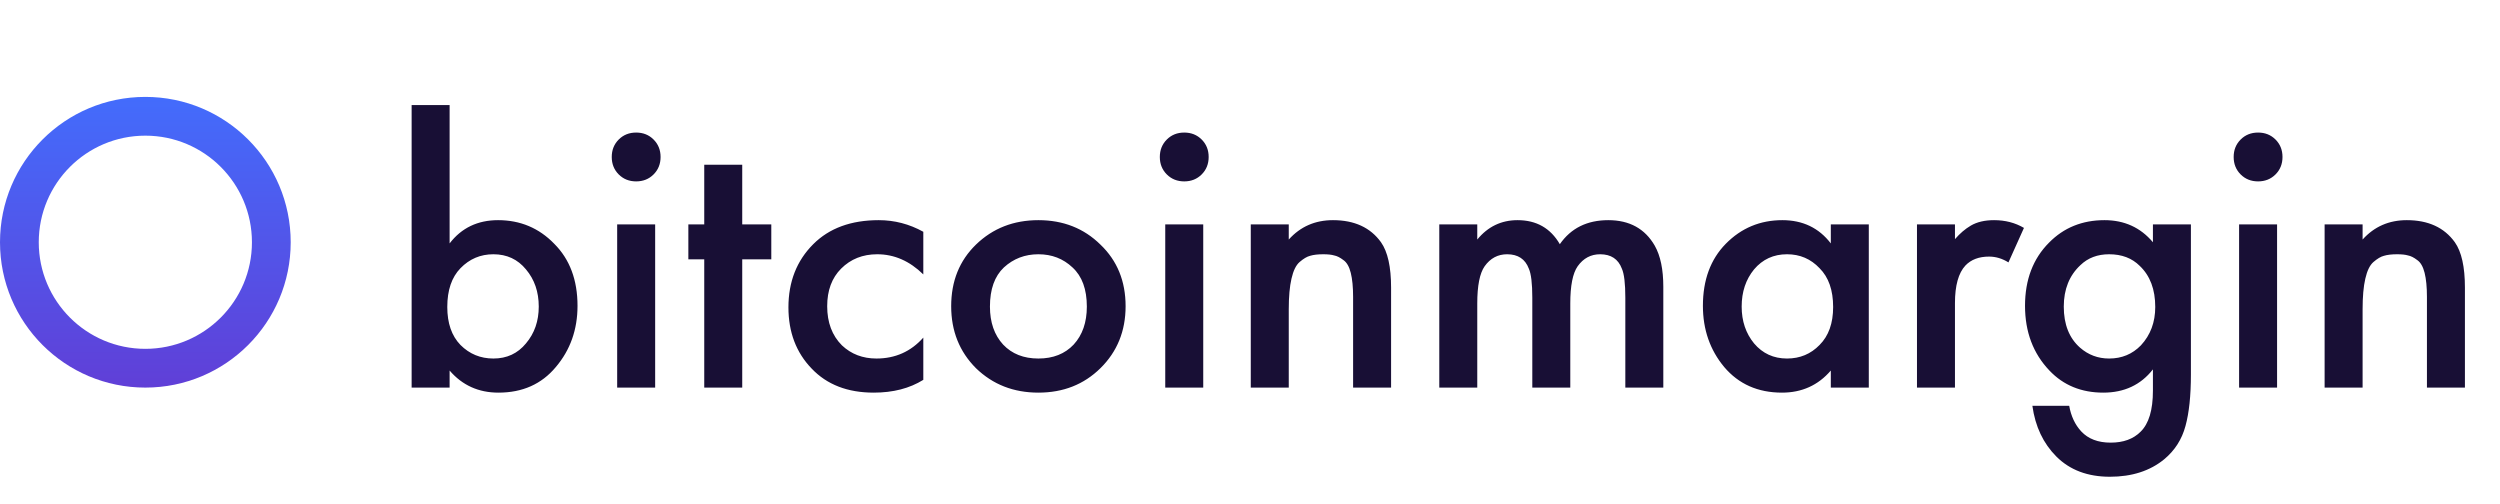 <svg width="129" height="26" viewBox="0 0 129 26" fill="none" xmlns="http://www.w3.org/2000/svg">
<path d="M23.2 5.42V12.56C23.813 11.76 24.647 11.36 25.7 11.36C26.847 11.36 27.813 11.767 28.6 12.58C29.4 13.38 29.8 14.447 29.8 15.78C29.8 17.007 29.427 18.06 28.68 18.94C27.947 19.82 26.96 20.26 25.72 20.26C24.693 20.26 23.853 19.88 23.2 19.12V20H21.24V5.42H23.2ZM25.46 13.12C24.793 13.12 24.227 13.36 23.76 13.84C23.307 14.307 23.08 14.973 23.08 15.84C23.08 16.68 23.307 17.333 23.76 17.8C24.227 18.267 24.793 18.5 25.46 18.5C26.153 18.5 26.713 18.24 27.14 17.72C27.58 17.2 27.8 16.567 27.8 15.82C27.8 15.06 27.58 14.42 27.14 13.9C26.713 13.38 26.153 13.12 25.46 13.12ZM31.846 11.58H33.806V20H31.846V11.58ZM31.925 9C31.686 8.76 31.566 8.46 31.566 8.1C31.566 7.74 31.686 7.44 31.925 7.2C32.166 6.96 32.465 6.84 32.825 6.84C33.185 6.84 33.486 6.96 33.725 7.2C33.965 7.44 34.086 7.74 34.086 8.1C34.086 8.46 33.965 8.76 33.725 9C33.486 9.24 33.185 9.36 32.825 9.36C32.465 9.36 32.166 9.24 31.925 9ZM39.799 13.38H38.299V20H36.339V13.38H35.519V11.58H36.339V8.5H38.299V11.58H39.799V13.38ZM47.643 11.96V14.16C46.936 13.467 46.143 13.12 45.263 13.12C44.516 13.12 43.896 13.367 43.403 13.86C42.923 14.34 42.683 14.987 42.683 15.8C42.683 16.64 42.936 17.313 43.443 17.82C43.923 18.273 44.516 18.5 45.223 18.5C46.196 18.5 47.003 18.14 47.643 17.42V19.6C46.936 20.04 46.083 20.26 45.083 20.26C43.736 20.26 42.669 19.847 41.883 19.02C41.083 18.193 40.683 17.14 40.683 15.86C40.683 14.54 41.109 13.453 41.963 12.6C42.789 11.773 43.916 11.36 45.343 11.36C46.156 11.36 46.923 11.56 47.643 11.96ZM50.361 12.62C51.228 11.78 52.301 11.36 53.581 11.36C54.861 11.36 55.928 11.78 56.781 12.62C57.648 13.447 58.081 14.507 58.081 15.8C58.081 17.08 57.648 18.147 56.781 19C55.928 19.84 54.861 20.26 53.581 20.26C52.301 20.26 51.228 19.84 50.361 19C49.508 18.147 49.081 17.08 49.081 15.8C49.081 14.507 49.508 13.447 50.361 12.62ZM51.761 17.78C52.215 18.26 52.821 18.5 53.581 18.5C54.341 18.5 54.948 18.26 55.401 17.78C55.855 17.287 56.081 16.633 56.081 15.82C56.081 14.927 55.835 14.253 55.341 13.8C54.861 13.347 54.275 13.12 53.581 13.12C52.888 13.12 52.295 13.347 51.801 13.8C51.321 14.253 51.081 14.927 51.081 15.82C51.081 16.633 51.308 17.287 51.761 17.78ZM60.127 11.58H62.087V20H60.127V11.58ZM60.207 9C59.967 8.76 59.847 8.46 59.847 8.1C59.847 7.74 59.967 7.44 60.207 7.2C60.447 6.96 60.747 6.84 61.107 6.84C61.467 6.84 61.767 6.96 62.007 7.2C62.247 7.44 62.367 7.74 62.367 8.1C62.367 8.46 62.247 8.76 62.007 9C61.767 9.24 61.467 9.36 61.107 9.36C60.747 9.36 60.447 9.24 60.207 9ZM64.54 20V11.58H66.5V12.36C67.1 11.693 67.86 11.36 68.78 11.36C69.887 11.36 70.714 11.74 71.26 12.5C71.607 12.993 71.78 13.773 71.78 14.84V20H69.82V15.32C69.82 14.813 69.78 14.4 69.7 14.08C69.62 13.76 69.494 13.54 69.32 13.42C69.147 13.287 68.987 13.207 68.84 13.18C68.707 13.14 68.52 13.12 68.28 13.12C68 13.12 67.774 13.147 67.6 13.2C67.44 13.24 67.26 13.347 67.06 13.52C66.874 13.68 66.734 13.967 66.64 14.38C66.547 14.78 66.5 15.307 66.5 15.96V20H64.54ZM74.267 20V11.58H76.227V12.36C76.774 11.693 77.467 11.36 78.307 11.36C79.281 11.36 80.007 11.773 80.487 12.6C81.061 11.773 81.894 11.36 82.987 11.36C84.081 11.36 84.881 11.8 85.387 12.68C85.681 13.2 85.827 13.907 85.827 14.8V20H83.867V15.36C83.867 14.627 83.807 14.127 83.687 13.86C83.501 13.367 83.127 13.12 82.567 13.12C82.087 13.12 81.701 13.327 81.407 13.74C81.154 14.1 81.027 14.74 81.027 15.66V20H79.067V15.36C79.067 14.627 79.007 14.127 78.887 13.86C78.701 13.367 78.327 13.12 77.767 13.12C77.287 13.12 76.901 13.327 76.607 13.74C76.354 14.1 76.227 14.74 76.227 15.66V20H74.267ZM94.47 12.56V11.58H96.43V20H94.47V19.12C93.817 19.88 92.977 20.26 91.95 20.26C90.71 20.26 89.717 19.82 88.97 18.94C88.237 18.06 87.87 17.007 87.87 15.78C87.87 14.447 88.264 13.38 89.05 12.58C89.85 11.767 90.824 11.36 91.97 11.36C93.024 11.36 93.857 11.76 94.47 12.56ZM92.21 13.12C91.517 13.12 90.95 13.38 90.51 13.9C90.084 14.42 89.87 15.06 89.87 15.82C89.87 16.567 90.084 17.2 90.51 17.72C90.95 18.24 91.517 18.5 92.21 18.5C92.877 18.5 93.437 18.267 93.89 17.8C94.357 17.333 94.59 16.68 94.59 15.84C94.59 14.973 94.357 14.307 93.89 13.84C93.437 13.36 92.877 13.12 92.21 13.12ZM98.916 20V11.58H100.876V12.34C101.129 12.047 101.402 11.813 101.696 11.64C102.016 11.453 102.416 11.36 102.896 11.36C103.469 11.36 103.982 11.493 104.436 11.76L103.636 13.54C103.316 13.34 102.982 13.24 102.636 13.24C102.116 13.24 101.709 13.393 101.416 13.7C101.056 14.087 100.876 14.733 100.876 15.64V20H98.916ZM111.091 12.5V11.58H113.051V19.32C113.051 20.413 112.958 21.3 112.771 21.98C112.585 22.673 112.218 23.247 111.671 23.7C110.938 24.3 110.005 24.6 108.871 24.6C107.725 24.6 106.805 24.253 106.111 23.56C105.431 22.88 105.018 22.007 104.871 20.94H106.771C106.865 21.473 107.071 21.913 107.391 22.26C107.751 22.647 108.258 22.84 108.911 22.84C109.565 22.84 110.078 22.653 110.451 22.28C110.878 21.867 111.091 21.16 111.091 20.16V19.06C110.465 19.86 109.611 20.26 108.531 20.26C107.398 20.26 106.471 19.88 105.751 19.12C104.911 18.24 104.491 17.127 104.491 15.78C104.491 14.433 104.905 13.347 105.731 12.52C106.491 11.747 107.445 11.36 108.591 11.36C109.618 11.36 110.451 11.74 111.091 12.5ZM108.831 13.12C108.231 13.12 107.738 13.307 107.351 13.68C106.778 14.213 106.491 14.927 106.491 15.82C106.491 16.74 106.771 17.447 107.331 17.94C107.758 18.313 108.258 18.5 108.831 18.5C109.485 18.5 110.031 18.273 110.471 17.82C110.965 17.287 111.211 16.627 111.211 15.84C111.211 14.933 110.945 14.227 110.411 13.72C110.011 13.32 109.485 13.12 108.831 13.12ZM115.537 11.58H117.497V20H115.537V11.58ZM115.617 9C115.377 8.76 115.257 8.46 115.257 8.1C115.257 7.74 115.377 7.44 115.617 7.2C115.857 6.96 116.157 6.84 116.517 6.84C116.877 6.84 117.177 6.96 117.417 7.2C117.657 7.44 117.777 7.74 117.777 8.1C117.777 8.46 117.657 8.76 117.417 9C117.177 9.24 116.877 9.36 116.517 9.36C116.157 9.36 115.857 9.24 115.617 9ZM119.95 20V11.58H121.91V12.36C122.51 11.693 123.27 11.36 124.19 11.36C125.297 11.36 126.124 11.74 126.67 12.5C127.017 12.993 127.19 13.773 127.19 14.84V20H125.23V15.32C125.23 14.813 125.19 14.4 125.11 14.08C125.03 13.76 124.904 13.54 124.73 13.42C124.557 13.287 124.397 13.207 124.25 13.18C124.117 13.14 123.93 13.12 123.69 13.12C123.41 13.12 123.184 13.147 123.01 13.2C122.85 13.24 122.67 13.347 122.47 13.52C122.284 13.68 122.144 13.967 122.05 14.38C121.957 14.78 121.91 15.307 121.91 15.96V20H119.95Z" fill="#180F35"/>
<path fill-rule="evenodd" clip-rule="evenodd" d="M7.5 18C10.538 18 13 15.538 13 12.5C13 9.462 10.538 7 7.5 7C4.462 7 2 9.462 2 12.5C2 15.538 4.462 18 7.5 18ZM7.5 20C11.642 20 15 16.642 15 12.5C15 8.358 11.642 5 7.5 5C3.358 5 0 8.358 0 12.5C0 16.642 3.358 20 7.5 20Z" fill="url(#paint0_linear_108_23)"/>
<defs>
<linearGradient id="paint0_linear_108_23" x1="7.5" y1="5" x2="7.5" y2="20" gradientUnits="userSpaceOnUse">
<stop stop-color="#436CFC"/>
<stop offset="1" stop-color="#603FD7"/>
</linearGradient>
</defs>
</svg>
